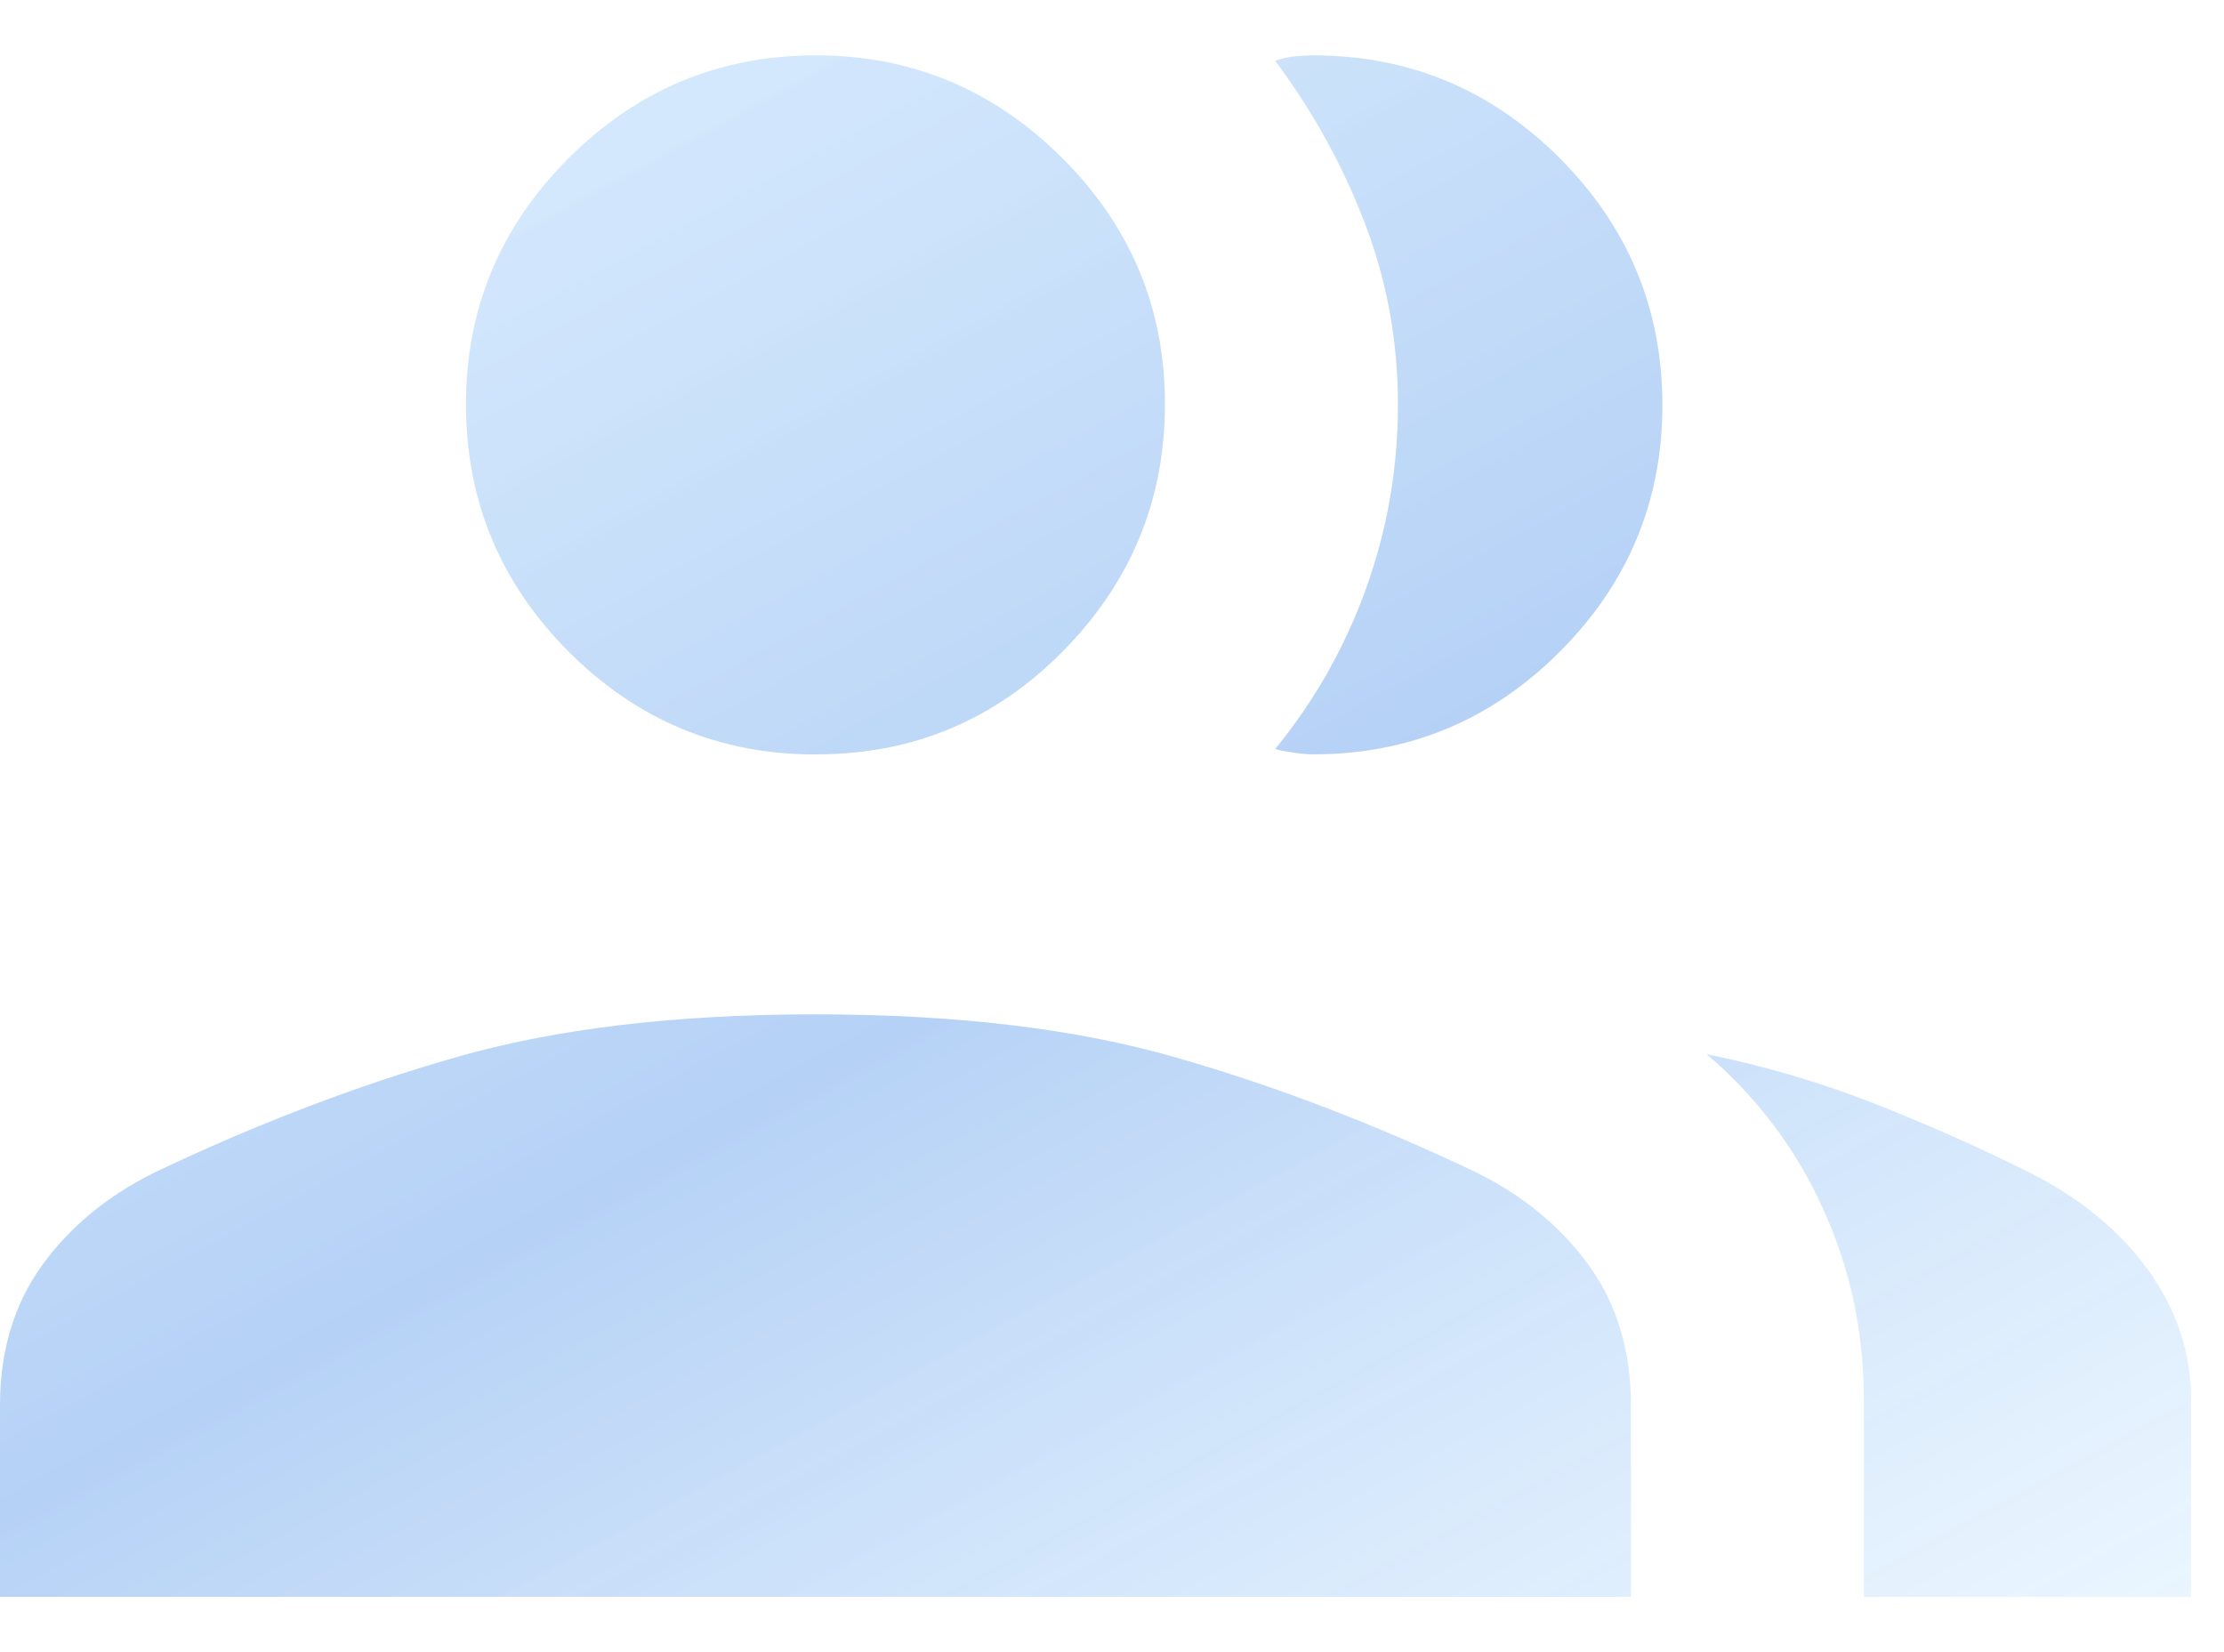 <svg xmlns="http://www.w3.org/2000/svg" viewBox="0 0 35 26" fill="none">
    <path d="M0 25.13V22.11C0 21.26 0.22 20.528 0.66 19.916C1.101 19.305 1.694 18.816 2.438 18.449C4.028 17.691 5.608 17.087 7.176 16.638C8.743 16.188 10.628 15.963 12.833 15.963C15.038 15.963 16.925 16.188 18.493 16.638C20.061 17.087 21.64 17.691 23.23 18.449C23.973 18.816 24.565 19.305 25.007 19.916C25.447 20.528 25.667 21.26 25.667 22.11V25.13H0ZM29.333 25.13V22.026C29.333 20.963 29.118 19.96 28.688 19.017C28.259 18.074 27.649 17.265 26.858 16.59C27.759 16.773 28.627 17.028 29.462 17.353C30.295 17.679 31.12 18.045 31.937 18.451C32.731 18.851 33.354 19.362 33.805 19.985C34.256 20.609 34.481 21.289 34.481 22.026V25.13H29.333ZM12.833 11.873C11.321 11.873 10.027 11.334 8.95 10.256C7.874 9.178 7.335 7.883 7.333 6.371C7.332 4.859 7.871 3.565 8.95 2.488C10.03 1.411 11.324 0.872 12.833 0.871C14.343 0.87 15.638 1.409 16.718 2.488C17.799 3.567 18.337 4.862 18.333 6.371C18.33 7.881 17.791 9.176 16.718 10.258C15.645 11.339 14.35 11.877 12.833 11.871M26.162 6.371C26.162 7.884 25.623 9.18 24.545 10.258C23.467 11.336 22.172 11.873 20.662 11.871C20.583 11.871 20.484 11.863 20.365 11.845C20.245 11.828 20.146 11.809 20.068 11.787C20.69 11.027 21.167 10.183 21.5 9.257C21.833 8.329 22 7.366 22 6.367C22 5.369 21.826 4.416 21.477 3.507C21.129 2.599 20.659 1.749 20.068 0.957C20.167 0.922 20.266 0.899 20.365 0.888C20.464 0.877 20.563 0.871 20.662 0.871C22.174 0.871 23.468 1.41 24.545 2.488C25.621 3.566 26.16 4.86 26.162 6.371Z" fill="url(#paint0_linear_637_6252)" fill-opacity="0.5"/>
    <defs>
        <linearGradient id="paint0_linear_637_6252" x1="34.481" y1="25.13" x2="16.833" y2="-7.399" gradientUnits="userSpaceOnUse">
            <stop stop-color="#73BCFC" stop-opacity="0.3"/>
            <stop offset="0.476" stop-color="#146DE1" stop-opacity="0.63"/>
            <stop offset="1" stop-color="#73BCFC" stop-opacity="0.5"/>
        </linearGradient>
    </defs>
</svg>